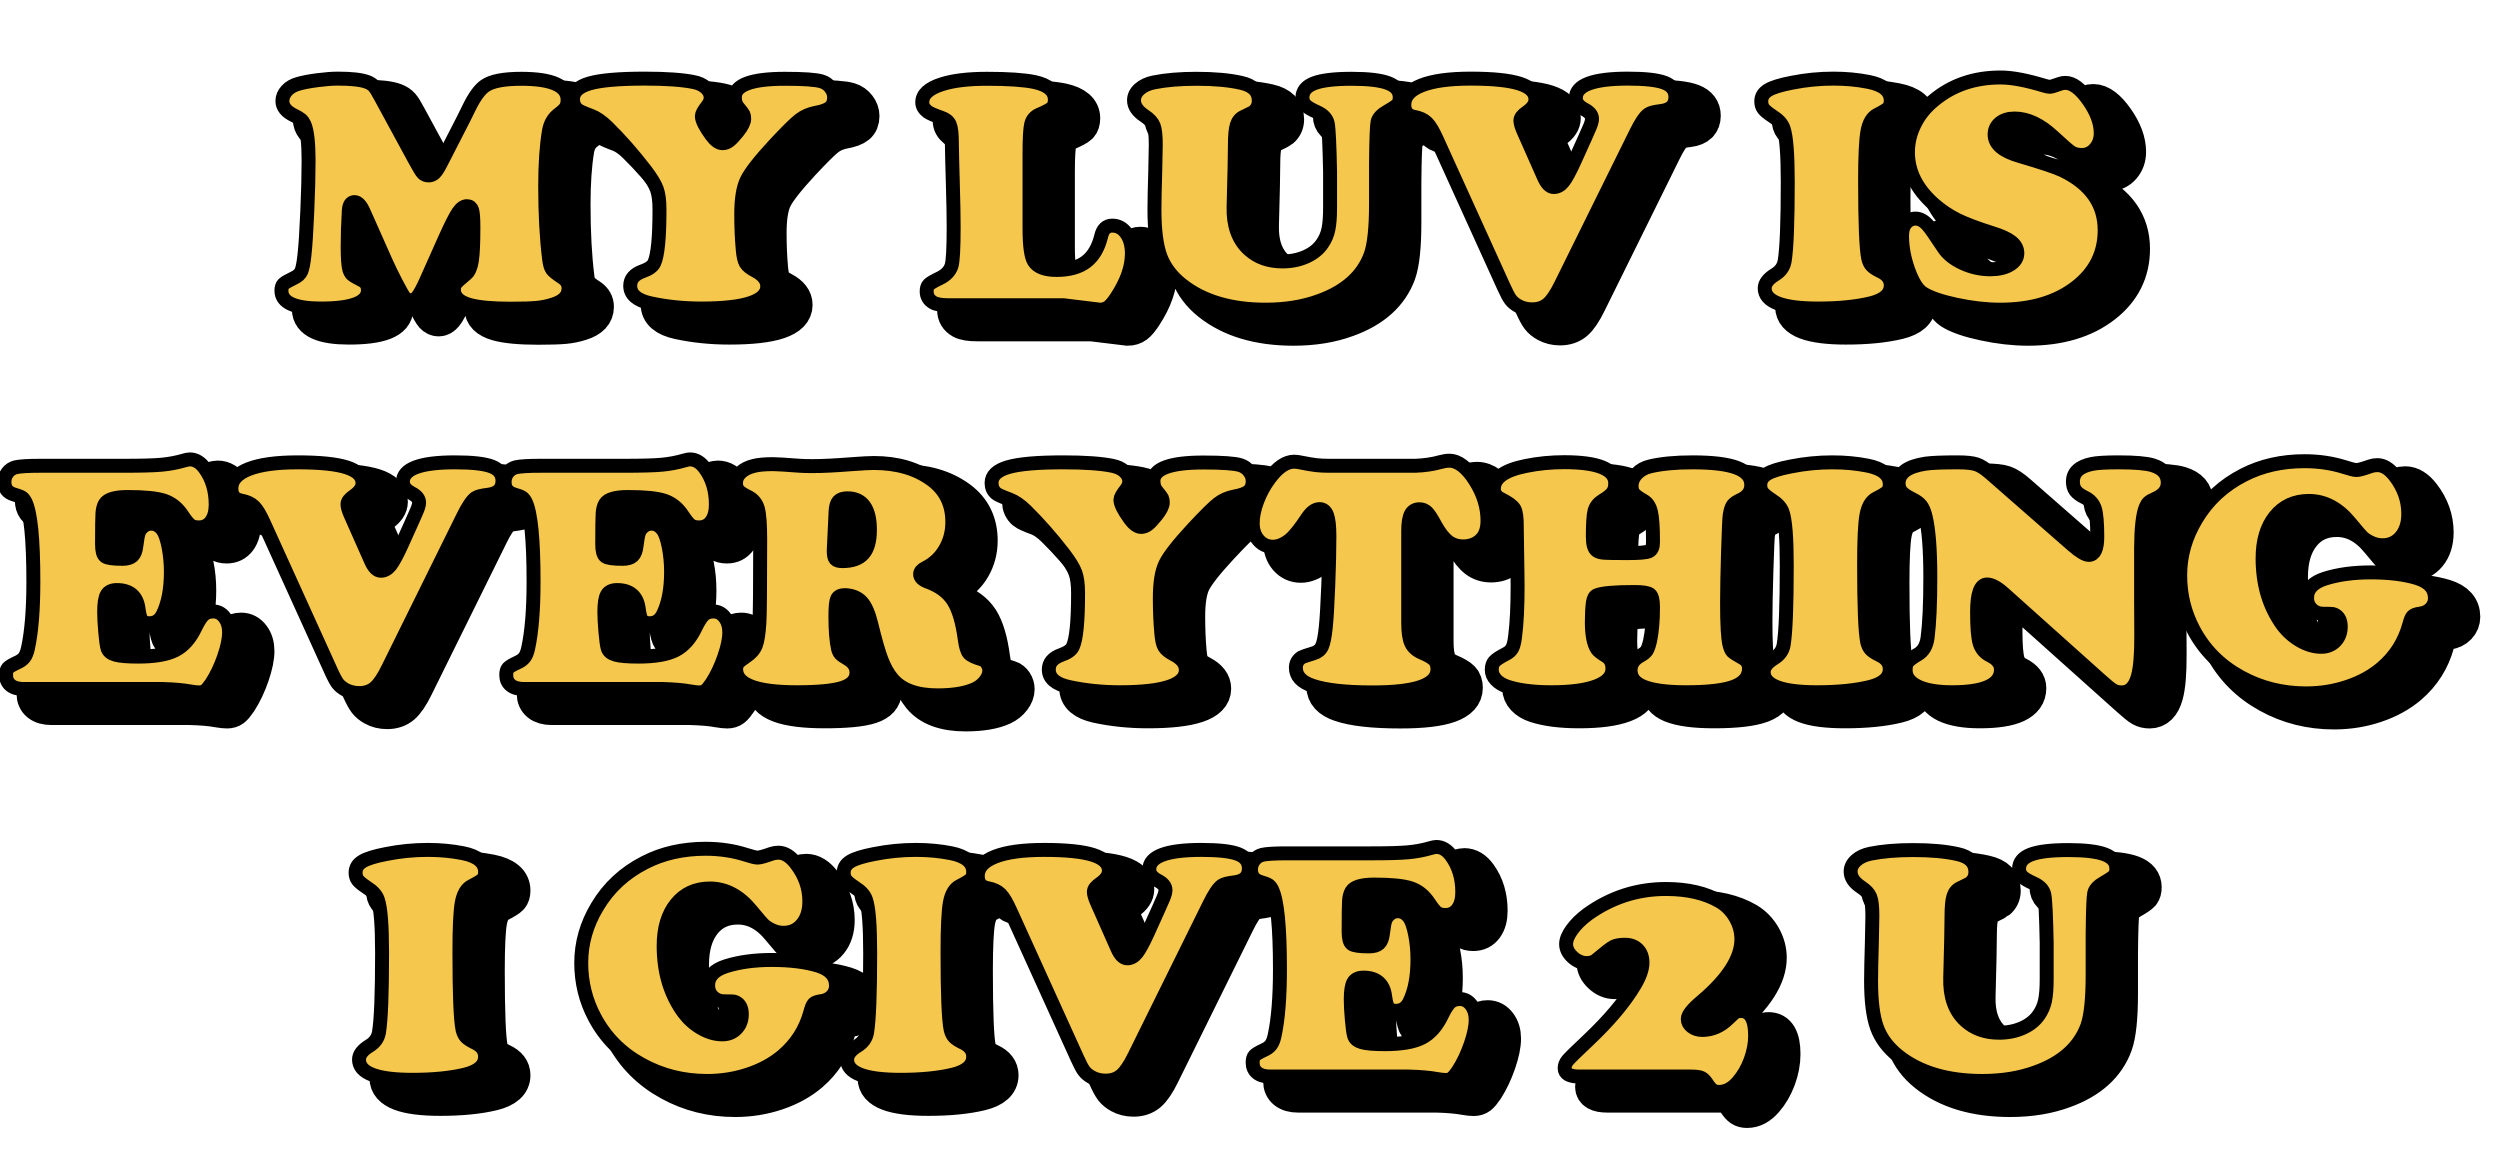 <?xml version="1.0" encoding="utf-8"?>
<svg width="1075px" height="503px" viewBox="0 0 1075 503" version="1.1" xmlns:xlink="http://www.w3.org/1999/xlink" xmlns="http://www.w3.org/2000/svg">
  <g id="Group">
    <g id="MY-LUV-IS-EVERYTHING-I-GIVE-2-Copy" transform="translate(12 8)">
      <g stroke="#000000" stroke-width="15" id="MY-LUV-IS-">
        <path d="M879.266 36.902Q867.523 33.316 860.281 33.316Q843.266 33.316 831.453 43.23Q826.18 47.52 823.297 53.391Q820.414 59.262 820.414 65.449Q820.414 77.965 831.523 87.809Q836.094 91.816 841.367 94.453Q846.641 97.09 856.695 100.254Q862.391 102.012 864.922 104.051Q867.453 106.09 867.453 108.902Q867.453 111.926 864.219 113.859Q860.984 115.793 855.781 115.793Q849.734 115.793 844.074 113.191Q838.414 110.59 835.813 106.652Q830.328 98.285 828.852 96.738Q826.391 93.996 823.719 93.996Q821.047 93.996 819.289 96.246Q817.883 98.004 817.883 101.449Q817.883 108.621 820.59 116.18Q823.297 123.738 826.672 125.988Q831.102 128.871 841.086 131.016Q851.07 133.16 860.07 133.16Q880.25 133.16 892.766 123.457Q905 113.965 905 98.988Q905 82.043 887.07 73.324Q882.992 71.356 868.438 67.066Q857.68 63.973 857.68 57.855Q857.68 54.762 860.035 52.863Q862.391 50.965 866.328 50.965Q874.484 50.965 882.922 58.84Q888.898 64.394 890.656 65.519Q892.414 66.644 895.227 66.644Q898.602 66.644 900.957 63.938Q903.313 61.23 903.313 57.293Q903.313 50.543 898.074 43.09Q892.836 35.637 888.125 35.637Q886.859 35.637 885.734 36.059Q882.219 37.324 881.516 37.324Q880.672 37.324 879.266 36.902ZM191.539 102.152L183.102 121.066Q180.922 125.848 179.586 127.5Q178.25 129.152 176.633 129.152Q175.086 129.152 173.891 127.816Q173.117 126.973 170.34 121.629Q167.563 116.285 165.734 112.137L156.453 91.254Q154.555 86.894 152.445 86.894Q150.195 86.894 149.984 90.621Q149.492 98.918 149.492 105.949Q149.492 113.262 150.195 115.863Q150.688 117.41 151.496 118.113Q152.305 118.816 155.891 120.645Q158.211 121.84 158.211 124.793Q158.211 132.668 138.031 132.668Q121.016 132.668 121.016 125.004Q121.016 123.035 121.895 122.156Q122.773 121.277 126.43 119.52Q128.75 118.465 129.559 116.637Q130.367 114.809 130.93 109.535Q131.563 103.91 132.125 91.078Q132.688 78.246 132.688 69.106Q132.688 57.645 130.93 53.566Q130.297 52.16 129.488 51.457Q128.68 50.754 126.43 49.629Q121.438 47.238 121.438 43.441Q121.438 40.98 123.301 38.941Q125.164 36.902 128.258 36.059Q131.352 35.145 136.52 34.477Q141.688 33.809 145.273 33.809Q154.273 33.809 158 35.285Q159.828 35.988 160.883 37.184Q161.938 38.379 163.906 42.105L178.531 69.035Q180.922 73.465 181.836 74.449Q182.75 75.434 184.367 75.434Q185.773 75.434 186.863 74.379Q187.953 73.324 189.43 70.441L199.344 51.105Q201.172 47.379 201.734 46.254Q205.18 39.223 208.555 36.902Q212.844 33.879 224.164 33.879Q244.063 33.879 244.063 42.949Q244.063 44.988 243.289 46.219Q242.516 47.449 240.125 49.207Q236.891 51.668 236.047 56.309Q234.43 66.012 234.43 79.934Q234.43 97.863 236.117 111.363Q236.539 114.668 237.418 115.863Q238.297 117.059 241.953 119.449Q244.484 121.137 244.484 123.949Q244.484 128.871 237.945 130.91Q234.57 132.035 230.844 132.387Q227.117 132.738 219.383 132.738Q207.5 132.738 201.664 131.051Q195.195 129.152 195.195 124.582Q195.195 122.895 196.039 121.805Q196.883 120.715 200.398 117.832Q202.227 116.355 202.895 112.137Q203.563 107.918 203.563 97.793Q203.563 92.168 203.035 90.41Q202.508 88.652 200.82 88.652Q198.852 88.652 197.023 91.359Q195.195 94.066 191.539 102.152ZM277.25 33.809Q291.031 33.809 298.273 35.285Q301.578 35.918 303.582 37.781Q305.586 39.645 305.586 42.035Q305.586 43.863 304.039 45.762Q301.789 48.645 301.789 49.91Q301.789 52.441 305.797 57.996Q308.398 61.582 310.719 61.582Q312.195 61.582 313.602 60.492Q315.008 59.402 317.258 56.59Q320 53.145 320 51.105Q320 49.84 319.684 49.207Q319.367 48.574 317.398 46.184Q315.992 44.566 315.992 41.824Q315.992 33.879 337.508 33.879Q349.672 33.879 353.328 35.004Q355.648 35.707 357.16 37.676Q358.672 39.645 358.672 41.895Q358.672 44.777 356.914 46.254Q355.156 47.73 350.797 48.504Q346.789 49.277 343.836 51.562Q340.883 53.848 333.008 62.285Q323.445 72.621 321.09 77.508Q318.734 82.394 318.734 92.098Q318.734 100.254 319.367 107.215Q319.719 111.504 320.703 113.156Q321.688 114.809 324.781 116.426Q329.914 119.098 329.914 123.105Q329.914 132.668 301.648 132.668Q290.047 132.668 279.711 130.418Q270.992 128.52 270.992 122.895Q270.992 118.535 276.336 116.637Q280.344 115.23 281.328 113.051Q283.578 108.199 283.578 90.129Q283.578 84.504 282.453 81.375Q281.328 78.246 277.531 73.254Q269.586 62.918 261.148 54.621Q257.492 51.035 254.117 49.77Q249.336 48.012 248.352 47.168Q246.383 45.48 246.383 42.668C246.383 39.527 248.75 37.266 253.484 35.883Q260.586 33.809 277.25 33.809ZM671.211 122.402L703.484 57.082Q706.578 50.754 708.828 49.137Q710.094 48.223 714.383 47.73Q720.43 46.957 720.43 41.754Q720.43 37.395 715.824 35.602Q711.219 33.809 700.039 33.809Q677.609 33.809 677.609 42.176Q677.609 45.129 681.266 47.027Q684.57 48.715 684.57 51.105Q684.57 52.301 683.656 54.516Q682.742 56.73 677.188 68.965Q674.094 75.785 672.266 78.106Q670.438 80.426 668.117 80.426Q665.727 80.426 663.828 76.066L655.039 56.238Q653.773 53.355 653.773 51.809Q653.773 50.121 656.586 48.223Q660.242 45.691 660.242 42.738Q660.242 38.168 653.492 35.988Q646.742 33.809 632.398 33.809Q618.617 33.809 611.234 36.727Q603.852 39.645 603.852 45.059Q603.852 49.488 608.07 50.262Q611.656 50.895 613.59 52.828Q615.523 54.762 617.914 60.105L646.672 123.457Q648.43 127.395 649.59 128.906Q650.75 130.418 652.789 131.543Q655.461 133.02 658.836 133.02Q662.914 133.02 665.586 130.734Q668.258 128.449 671.211 122.402ZM788.352 33.809Q796.367 33.809 803.469 35.215Q813.031 37.113 813.031 43.301Q813.031 45.34 812.082 46.359Q811.133 47.379 807.266 49.348Q804.031 50.965 803.012 56.449Q801.992 61.934 801.992 77.824Q801.992 104.684 803.328 111.082Q803.82 113.121 804.84 114.211Q805.859 115.301 808.391 116.566Q813.031 118.676 813.031 122.684Q813.031 128.309 804.453 130.418Q795.172 132.668 781.742 132.668Q758.82 132.668 758.82 123.949Q758.82 120.785 763.32 118.043Q766.766 115.934 767.398 112.277Q768.734 104.262 768.734 78.246Q768.734 60.246 766.906 55.184Q765.922 52.301 762.195 49.98Q759.313 48.082 758.328 46.816Q757.344 45.551 757.344 43.582Q757.344 40.559 760.262 38.766Q763.18 36.973 770.563 35.566Q779.352 33.809 788.352 33.809ZM442.695 98.285L442.695 66.012Q442.695 56.309 443.398 53.426Q444.102 50.543 446.773 49.348Q451.273 47.449 452.434 46.324Q453.594 45.199 453.594 42.879Q453.594 37.184 444.875 35.285Q438.125 33.879 424.484 33.879Q412.32 33.879 405.078 36.199Q396.57 38.871 396.57 44.004Q396.57 46.254 398.82 48.012Q400.086 48.996 404.727 50.613Q407.539 51.527 408.418 53.602Q409.297 55.676 409.297 61.301Q409.367 67.207 409.719 78.879Q410.07 91.043 410.07 97.512Q410.07 111.434 409.156 114.316Q408.031 117.762 404.023 119.66Q400.367 121.418 399.418 122.367Q398.469 123.316 398.469 125.285Q398.469 128.52 401.352 130.137Q403.32 131.262 408.172 131.262L457.32 131.262L472.93 133.16Q475.109 133.16 476.656 132Q478.203 130.84 480.242 127.676Q486.711 117.762 486.711 109.043Q486.711 103.699 484.355 100.359Q482 97.019 478.273 97.019Q474.547 97.019 473.492 101.59Q471.664 109.043 467.023 112.559Q462.383 116.074 454.367 116.074Q446.914 116.074 444.594 112.348Q442.695 109.184 442.695 98.285ZM591.688 70.441L591.688 87.598Q591.688 103.137 589.367 109.605Q584.375 123.246 567.43 129.363Q557.164 133.16 544.227 133.16Q521.656 133.16 508.086 122.402Q501.477 117.129 498.945 110.168Q496.414 103.207 496.414 90.059Q496.414 84.926 496.766 73.184Q496.977 64.887 496.977 62.215Q496.977 56.379 496.098 54.129Q495.219 51.879 492.266 49.91Q487.625 46.887 487.625 43.16Q487.625 40.418 489.98 38.309Q492.336 36.199 496.203 35.426Q503.938 33.879 514.484 33.879Q526.086 33.879 533.75 35.637Q541.273 37.324 541.273 43.301Q541.273 46.254 539.094 48.012Q538.602 48.434 534.875 50.191Q532.625 51.176 531.816 53.777Q531.008 56.379 531.008 62.355Q531.008 68.473 530.445 88.793Q530.094 100.887 536.984 107.215Q542.609 112.418 551.469 112.418Q557.094 112.418 561.664 110.344Q566.234 108.27 568.625 104.684Q570.523 101.941 571.227 98.566Q571.93 95.191 571.93 89.356L571.93 73.887Q571.578 56.098 570.91 53.039Q570.242 49.98 566.375 48.223Q562.719 46.605 561.383 45.27Q560.047 43.934 560.047 41.965Q560.047 37.746 565.074 35.812Q570.102 33.879 581.211 33.879Q592.109 33.879 596.996 35.777Q601.883 37.676 601.883 41.824Q601.883 43.863 601.039 44.848Q600.195 45.832 596.609 47.871Q592.883 49.98 592.355 52.406Q591.828 54.832 591.688 70.441Z" />
      </g>
      <g stroke="#000000" stroke-width="15" id="EVERYTHING-">
        <path d="M53.508 200.285L17.367 200.285Q9.492 200.285 6.75 200.918Q4.57 201.48 3.234 203.238Q1.898 204.996 1.898 207.246Q1.898 211.395 5.906 212.59Q8.578 213.363 9.422 213.926Q10.266 214.488 10.969 215.895Q14.344 222.996 14.344 250.137Q14.344 268.137 12.023 278.754Q11.461 281.355 10.441 282.691Q9.422 284.027 7.312 284.941Q4.289 286.348 3.445 287.262Q2.602 288.176 2.602 290.215Q2.602 293.098 4.57 294.68Q6.539 296.262 10.125 296.262L69.75 296.262Q77.273 296.473 81.773 297.316Q84.305 297.738 85.641 297.738Q87.258 297.738 88.312 296.93Q89.367 296.121 90.984 293.73Q94.148 288.809 96.328 282.48Q98.508 276.152 98.508 271.934Q98.508 268.066 96.574 265.5Q94.641 262.934 91.688 262.934Q89.156 262.934 87.574 264.34Q85.992 265.746 84.023 269.824Q80.648 276.926 75.305 279.633Q69.961 282.34 59.414 282.34Q52.594 282.34 49.676 281.531Q46.758 280.723 46.195 278.613Q45.703 276.926 45.246 271.688Q44.789 266.449 44.789 263.145Q44.789 257.73 45.949 255.727Q47.109 253.723 50.273 253.723Q58.5 253.723 59.555 261.668Q60.047 265.535 60.961 266.766Q61.875 267.996 64.266 267.996Q68.133 267.996 70.031 264.129Q73.477 257.027 73.477 245.918Q73.477 240.293 72.457 235.125Q71.438 229.957 69.961 227.918Q67.922 225.176 65.039 225.176Q63.07 225.176 61.594 226.441Q60.188 227.566 59.66 229.078Q59.133 230.59 58.641 234.668Q58.289 237.832 56.953 239.063Q55.617 240.293 52.664 240.293Q46.688 240.293 45.281 239.273Q43.875 238.254 43.875 234.035Q43.875 223.348 44.051 220.746Q44.227 218.145 45.141 216.598Q46.898 213.715 54.984 213.715Q65.812 213.715 70.559 215.297Q75.305 216.879 78.398 221.59Q80.578 224.895 81.879 225.844Q83.18 226.793 85.5 226.793Q88.875 226.793 90.809 224.156Q92.742 221.52 92.742 216.949Q92.742 207.879 88.102 201.48Q85.289 197.543 81.633 197.543Q80.789 197.543 79.312 197.965Q74.531 199.371 69.504 199.828Q64.477 200.285 53.508 200.285ZM232.453 200.285L268.594 200.285Q279.563 200.285 284.59 199.828Q289.617 199.371 294.398 197.965Q295.875 197.543 296.719 197.543Q300.375 197.543 303.188 201.48Q307.828 207.879 307.828 216.949Q307.828 221.52 305.895 224.156Q303.961 226.793 300.586 226.793Q298.266 226.793 296.965 225.844Q295.664 224.895 293.484 221.59Q290.391 216.879 285.645 215.297Q280.898 213.715 270.07 213.715Q261.984 213.715 260.227 216.598Q259.313 218.145 259.137 220.746Q258.961 223.348 258.961 234.035Q258.961 238.254 260.367 239.273Q261.773 240.293 267.75 240.293Q270.703 240.293 272.039 239.063Q273.375 237.832 273.727 234.668Q274.219 230.59 274.746 229.078Q275.273 227.566 276.68 226.441Q278.156 225.176 280.125 225.176Q283.008 225.176 285.047 227.918Q286.523 229.957 287.543 235.125Q288.563 240.293 288.563 245.918Q288.563 257.027 285.117 264.129Q283.219 267.996 279.352 267.996Q276.961 267.996 276.047 266.766Q275.133 265.535 274.641 261.668Q273.586 253.723 265.359 253.723Q262.195 253.723 261.035 255.727Q259.875 257.73 259.875 263.145Q259.875 266.449 260.332 271.688Q260.789 276.926 261.281 278.613Q261.844 280.723 264.762 281.531Q267.68 282.34 274.5 282.34Q285.047 282.34 290.391 279.633Q295.734 276.926 299.109 269.824Q301.078 265.746 302.66 264.34Q304.242 262.934 306.773 262.934Q309.727 262.934 311.66 265.5Q313.594 268.066 313.594 271.934Q313.594 276.152 311.414 282.48Q309.234 288.809 306.07 293.73Q304.453 296.121 303.398 296.93Q302.344 297.738 300.727 297.738Q299.391 297.738 296.859 297.316Q292.359 296.473 284.836 296.262L225.211 296.262Q221.625 296.262 219.656 294.68Q217.688 293.098 217.688 290.215Q217.688 288.176 218.531 287.262Q219.375 286.348 222.398 284.941Q224.508 284.027 225.527 282.691Q226.547 281.355 227.109 278.754Q229.43 268.137 229.43 250.137Q229.43 222.996 226.055 215.895Q225.352 214.488 224.508 213.926Q223.664 213.363 220.992 212.59Q216.984 211.395 216.984 207.246Q216.984 204.996 218.32 203.238Q219.656 201.48 221.836 200.918Q224.578 200.285 232.453 200.285ZM608.555 200.285L571.5 200.285Q568.336 200.285 565.91 200.004Q563.484 199.723 559.688 198.949Q557.859 198.527 556.453 198.527Q551.25 198.527 545.906 205.699Q542.602 210.129 540.633 215.367Q538.664 220.605 538.664 224.965Q538.664 229.395 541.125 232.242Q543.586 235.09 547.383 235.09Q550.758 235.09 554.344 232.348Q557.367 230.027 562.078 222.855Q564.68 218.918 567.422 218.918Q569.672 218.918 570.656 221.59Q571.641 224.262 571.641 230.59Q571.641 239.59 571.148 251.859Q570.656 264.129 570.094 269.613Q569.461 275.801 568.441 277.98Q567.422 280.16 564.75 280.934Q560.391 282.27 559.758 282.621Q557.227 284.238 557.227 287.121Q557.227 292.465 564.328 294.855Q572.766 297.738 590.203 297.738Q604.406 297.738 611.262 295.277Q618.117 292.816 618.117 287.754Q618.117 285.223 616.746 283.781Q615.375 282.34 611.578 280.723Q608.063 279.246 606.797 276.504Q605.531 273.762 605.531 267.715L605.531 228.34Q605.531 223.348 606.656 221.168Q607.781 218.988 610.383 218.988Q612.281 218.988 613.617 220.324Q614.953 221.66 617.273 226.02Q619.945 230.801 622.688 232.875Q625.43 234.949 629.156 234.949Q633.094 234.949 635.906 232.84Q639.633 230.027 639.633 223.91Q639.633 214.98 634.254 206.543Q628.875 198.105 623.18 198.105Q621.563 198.105 619.453 198.668Q614.531 200.074 608.555 200.285ZM1008.35 200.918Q1000.2 198.316 990.984 198.316Q976.289 198.316 964.828 204.223Q951.68 210.902 944.367 223.207Q937.477 234.668 937.477 247.395Q937.477 259.98 943.242 270.809Q950.133 283.816 963.352 291.059Q976.219 298.16 991.617 298.16Q1001.04 298.16 1009.58 295.277Q1018.13 292.395 1024.17 287.262Q1032.96 279.738 1035.98 268.559Q1036.76 265.676 1037.5 264.938Q1038.23 264.199 1040.7 263.848Q1043.51 263.496 1045.27 261.633Q1047.02 259.77 1047.02 257.238Q1047.02 250.98 1039.36 248.59Q1031.27 246.129 1019.39 246.129Q1008.28 246.129 999.773 248.801Q992.039 251.262 992.039 257.098Q992.039 260.051 994.043 261.984Q996.047 263.918 999.07 263.918Q1002.45 263.918 1003.11 264.023Q1003.78 264.129 1004.55 264.691Q1006.52 266.098 1006.52 269.473Q1006.52 273.27 1004.17 275.695Q1001.81 278.121 998.156 278.121Q993.727 278.121 989.227 275.555Q984.727 272.988 981.492 268.699Q972.914 256.887 972.914 240.082Q972.914 228.762 978.293 222.082Q983.672 215.402 992.813 215.402Q1002.87 215.402 1010.6 224.895Q1015.24 230.59 1016.44 231.504Q1020.38 234.457 1024.45 234.457Q1029.45 234.457 1032.5 230.73Q1035.56 227.004 1035.56 220.957Q1035.56 212.098 1029.8 204.645Q1026.21 200.004 1022.27 200.004Q1020.73 200.004 1019.25 200.496Q1014.75 202.113 1013.34 202.113Q1012.01 202.113 1008.35 200.918ZM672.609 198.738Q694.547 198.738 694.547 207.809Q694.547 210.27 693.422 211.816Q692.297 213.363 689.133 215.262Q686.391 216.949 685.652 219.691Q684.914 222.434 684.914 230.801Q684.914 235.723 686.742 236.848Q687.797 237.551 689.941 237.691Q692.086 237.832 700.031 237.832Q707.273 237.832 709.031 237.059Q710.789 236.285 710.789 233.191Q710.789 223.91 709.945 220.254Q709.102 216.598 706.641 215.262Q703.547 213.504 702.563 212.273Q701.578 211.043 701.578 209.004Q701.578 206.121 703.758 203.766Q705.938 201.41 709.453 200.566Q716.766 198.809 727.805 198.809Q740.742 198.809 746.895 201.164Q753.047 203.52 753.047 208.512Q753.047 212.73 748.688 214.84Q745.945 216.105 745.102 217.266Q744.258 218.426 743.766 221.59Q743.484 223.348 743.063 237.199Q742.641 251.051 742.641 259.207Q742.641 273.48 743.695 277.348Q744.258 279.457 744.961 280.16Q745.664 280.863 749.391 282.973Q752.063 284.449 752.063 287.473Q752.063 292.816 745.699 295.242Q739.336 297.668 725.063 297.668Q712.547 297.668 706.57 295.207Q701.156 292.957 701.156 288.246Q701.156 284.238 705.305 281.988Q707.344 280.863 708.082 279.738Q708.82 278.613 709.523 275.59Q710.789 269.684 710.789 261.105Q710.789 256.676 709.488 255.621Q708.188 254.566 702.703 254.566Q690.117 254.566 686.672 255.973Q685.266 256.535 684.914 259.277Q684.492 262.652 684.492 267.574Q684.492 275.59 686.742 279.105Q687.516 280.23 690.398 281.988Q693.352 283.676 693.352 287.543Q693.352 292.465 686.531 295.066Q679.711 297.668 667.055 297.668Q655.523 297.668 648.211 295.277Q645.047 294.223 643.254 292.289Q641.461 290.355 641.461 288.035Q641.461 285.715 642.586 284.449Q643.711 283.184 647.508 281.215Q649.477 280.23 650.285 278.684Q651.094 277.137 651.516 273.48Q652.57 265.254 652.57 251.965Q652.57 249.504 652.5 246.129Q652.219 229.254 652.219 226.863Q652.289 220.816 651.199 218.883Q650.109 216.949 645.469 214.629Q642.375 213.152 642.375 210.199Q642.375 203.098 656.156 200.355Q664.172 198.738 672.609 198.738ZM166.852 287.402L199.125 222.082Q202.219 215.754 204.469 214.137Q205.734 213.223 210.023 212.73Q216.07 211.957 216.07 206.754Q216.07 202.395 211.465 200.602Q206.859 198.809 195.68 198.809Q173.25 198.809 173.25 207.176Q173.25 210.129 176.906 212.027Q180.211 213.715 180.211 216.105Q180.211 217.301 179.297 219.516Q178.383 221.73 172.828 233.965Q169.734 240.785 167.906 243.105Q166.078 245.426 163.758 245.426Q161.367 245.426 159.469 241.066L150.68 221.238Q149.414 218.355 149.414 216.809Q149.414 215.121 152.227 213.223Q155.883 210.691 155.883 207.738Q155.883 203.168 149.133 200.988Q142.383 198.809 128.039 198.809Q114.258 198.809 106.875 201.727Q99.492 204.645 99.492 210.059Q99.492 214.488 103.711 215.262Q107.297 215.895 109.23 217.828Q111.164 219.762 113.555 225.105L142.313 288.457Q144.07 292.395 145.23 293.906Q146.391 295.418 148.43 296.543Q151.102 298.02 154.477 298.02Q158.555 298.02 161.227 295.734Q163.898 293.449 166.852 287.402ZM457.242 198.809Q471.023 198.809 478.266 200.285Q481.57 200.918 483.574 202.781Q485.578 204.645 485.578 207.035Q485.578 208.863 484.031 210.762Q481.781 213.645 481.781 214.91Q481.781 217.441 485.789 222.996Q488.391 226.582 490.711 226.582Q492.188 226.582 493.594 225.492Q495 224.402 497.25 221.59Q499.992 218.145 499.992 216.105Q499.992 214.84 499.676 214.207Q499.359 213.574 497.391 211.184Q495.984 209.566 495.984 206.824Q495.984 198.879 517.5 198.879Q529.664 198.879 533.32 200.004Q535.641 200.707 537.152 202.676Q538.664 204.645 538.664 206.895Q538.664 209.777 536.906 211.254Q535.148 212.73 530.789 213.504Q526.781 214.277 523.828 216.563Q520.875 218.848 513 227.285Q503.438 237.621 501.082 242.508Q498.727 247.395 498.727 257.098Q498.727 265.254 499.359 272.215Q499.711 276.504 500.695 278.156Q501.68 279.809 504.773 281.426Q509.906 284.098 509.906 288.105Q509.906 297.668 481.641 297.668Q470.039 297.668 459.703 295.418Q450.984 293.52 450.984 287.895Q450.984 283.535 456.328 281.637Q460.336 280.23 461.32 278.051Q463.57 273.199 463.57 255.129Q463.57 249.504 462.445 246.375Q461.32 243.246 457.523 238.254Q449.578 227.918 441.141 219.621Q437.484 216.035 434.109 214.77Q429.328 213.012 428.344 212.168Q426.375 210.48 426.375 207.668Q426.375 202.957 433.477 200.883Q440.578 198.809 457.242 198.809ZM803.039 200.215Q795.938 198.809 787.922 198.809Q778.922 198.809 770.133 200.566Q762.75 201.973 759.832 203.766Q756.914 205.559 756.914 208.582Q756.914 210.551 757.898 211.816Q758.883 213.082 761.766 214.98Q765.492 217.301 766.477 220.184Q768.305 225.246 768.305 243.246Q768.305 269.262 766.969 277.277Q766.336 280.934 762.891 283.043Q758.391 285.785 758.391 288.949Q758.391 297.668 781.313 297.668Q794.742 297.668 804.023 295.418Q812.602 293.309 812.602 287.684Q812.602 283.676 807.961 281.566Q805.43 280.301 804.41 279.211Q803.391 278.121 802.898 276.082Q801.563 269.684 801.563 242.824Q801.563 226.934 802.582 221.449Q803.602 215.965 806.836 214.348Q810.703 212.379 811.652 211.359Q812.602 210.34 812.602 208.301Q812.602 202.113 803.039 200.215ZM856.055 203.66L891.07 234.316Q895.992 238.605 898.172 238.605Q901.828 238.605 901.828 230.801Q901.828 221.941 900.773 218.707Q899.719 215.473 896.344 213.855Q893.602 212.52 892.477 211.008Q891.352 209.496 891.352 207.105Q891.352 201.199 899.438 199.512Q902.742 198.809 910.969 198.809Q921.586 198.809 925.664 200.074Q932.133 202.043 932.133 207.527Q932.133 212.098 926.859 214.418Q924.75 215.332 923.977 216.035Q923.203 216.738 922.641 218.145Q920.742 222.785 920.672 235.723L920.672 258.645Q920.672 263.918 920.742 273.059Q920.813 285.434 919.266 290.918Q917.367 297.738 912.375 297.738Q910.195 297.738 908.613 296.824Q907.031 295.91 903.375 292.605L861.68 255.27Q857.32 251.332 854.438 251.332Q850.148 251.332 850.148 263.215Q850.148 272.988 851.238 276.574Q852.328 280.16 855.703 281.848Q860.414 284.168 860.414 287.895Q860.414 297.668 839.391 297.668Q829.898 297.668 824.66 295.172Q819.422 292.676 819.422 288.105Q819.422 285.715 820.406 284.52Q821.391 283.324 824.836 281.285Q828.141 279.316 828.844 274.324Q830.039 265.254 830.039 248.238Q830.039 230.098 827.93 221.801Q827.156 218.777 825.961 217.301Q824.766 215.824 822.023 214.488Q818.859 212.941 817.629 211.465Q816.398 209.988 816.398 207.879Q816.398 201.129 828 199.371Q831.938 198.809 841.781 198.809Q847.406 198.809 849.973 199.688Q852.539 200.566 856.055 203.66ZM359.965 257.52Q360.703 255.902 363.375 255.902Q368.016 256.113 370.512 258.855Q373.008 261.598 374.625 268.277Q377.156 278.684 379.02 283.605Q380.883 288.527 383.555 291.762Q389.461 299.004 403.172 299.004Q413.438 299.004 419.344 296.262Q422.016 294.996 423.703 292.781Q425.391 290.566 425.391 288.387Q425.391 286.699 424.477 285.328Q423.563 283.957 422.227 283.535Q417.867 282.27 416.672 280.898Q415.477 279.527 414.844 274.887Q413.367 263.707 409.922 258.293Q406.477 252.879 399.094 250.207Q395.648 248.941 395.648 246.902Q395.648 245.355 397.898 244.23Q403.313 241.559 406.406 236.25Q409.5 230.941 409.5 224.473Q409.5 212.871 400.641 206.332Q390.797 199.09 375.75 199.09Q373.078 199.09 366.398 199.582Q355.852 200.426 349.523 200.426Q345.727 200.426 343.969 200.285Q334.688 199.582 332.367 199.582Q327.094 199.582 324.07 200.355Q320.484 201.27 318.48 203.203Q316.477 205.137 316.477 207.738Q316.477 209.707 317.531 210.938Q318.586 212.168 321.68 213.645Q324.914 215.262 325.898 218.777Q326.883 222.293 326.883 232.066Q326.883 262.863 326.531 267.855Q326.109 274.676 325.02 277.453Q323.93 280.23 320.836 282.27Q318.094 284.098 317.32 285.117Q316.547 286.137 316.547 287.824Q316.547 297.668 342.563 297.668Q356.555 297.668 362.426 295.734Q368.297 293.801 368.297 289.16Q368.297 285.363 364.078 283.043Q362.109 281.918 361.406 281.145Q360.703 280.371 360.352 278.965Q359.227 273.973 359.227 265.043Q359.227 259.137 359.965 257.52ZM358.523 236.426L359.297 220.043Q359.438 216.809 360.563 215.543Q361.688 214.277 364.43 214.277Q374.063 214.277 374.063 227.848Q374.063 234.879 371.25 238.078Q368.438 241.277 362.25 241.277Q360 241.277 359.262 240.434Q358.523 239.59 358.523 237.059L358.523 236.426Z" />
      </g>
      <g stroke="#000000" stroke-width="15" id="I-GIVE-2-U">
        <path d="M589.543 366.938L553.402 366.938Q545.527 366.938 542.785 367.57Q540.605 368.133 539.27 369.891Q537.934 371.648 537.934 373.898Q537.934 378.047 541.941 379.242Q544.613 380.016 545.457 380.578Q546.301 381.141 547.004 382.547Q550.379 389.648 550.379 416.789Q550.379 434.789 548.059 445.406Q547.496 448.008 546.477 449.344Q545.457 450.68 543.348 451.594Q540.324 453 539.48 453.914Q538.637 454.828 538.637 456.867Q538.637 459.75 540.605 461.332Q542.574 462.914 546.16 462.914L605.785 462.914Q613.309 463.125 617.809 463.969Q620.34 464.391 621.676 464.391Q623.293 464.391 624.348 463.582Q625.402 462.773 627.02 460.383Q630.184 455.461 632.363 449.133Q634.543 442.805 634.543 438.586Q634.543 434.719 632.609 432.152Q630.676 429.586 627.723 429.586Q625.191 429.586 623.609 430.992Q622.027 432.398 620.059 436.477Q616.684 443.578 611.34 446.285Q605.996 448.992 595.449 448.992Q588.629 448.992 585.711 448.184Q582.793 447.375 582.23 445.266Q581.738 443.578 581.281 438.34Q580.824 433.102 580.824 429.797Q580.824 424.383 581.984 422.379Q583.145 420.375 586.309 420.375Q594.535 420.375 595.59 428.32Q596.082 432.188 596.996 433.418Q597.91 434.648 600.301 434.648Q604.168 434.648 606.066 430.781Q609.512 423.68 609.512 412.57Q609.512 406.945 608.492 401.777Q607.473 396.609 605.996 394.57Q603.957 391.828 601.074 391.828Q599.105 391.828 597.629 393.094Q596.223 394.219 595.695 395.73Q595.168 397.242 594.676 401.32Q594.324 404.484 592.988 405.715Q591.652 406.945 588.699 406.945Q582.723 406.945 581.316 405.926Q579.91 404.906 579.91 400.688Q579.91 390 580.086 387.398Q580.262 384.797 581.176 383.25Q582.934 380.367 591.02 380.367Q601.848 380.367 606.594 381.949Q611.34 383.531 614.434 388.242Q616.613 391.547 617.914 392.496Q619.215 393.445 621.535 393.445Q624.91 393.445 626.844 390.809Q628.777 388.172 628.777 383.602Q628.777 374.531 624.137 368.133Q621.324 364.195 617.668 364.195Q616.824 364.195 615.348 364.617Q610.566 366.023 605.539 366.48Q600.512 366.938 589.543 366.938ZM303.441 364.969Q312.652 364.969 320.809 367.57Q324.465 368.766 325.801 368.766Q327.207 368.766 331.707 367.148Q333.184 366.656 334.73 366.656Q338.668 366.656 342.254 371.297Q348.02 378.75 348.02 387.609Q348.02 393.656 344.961 397.383Q341.902 401.109 336.91 401.109Q332.832 401.109 328.895 398.156Q327.699 397.242 323.059 391.547Q315.324 382.055 305.27 382.055Q296.129 382.055 290.75 388.734Q285.371 395.414 285.371 406.734Q285.371 423.539 293.949 435.352Q297.184 439.641 301.684 442.207Q306.184 444.773 310.613 444.773Q314.27 444.773 316.625 442.348Q318.98 439.922 318.98 436.125Q318.98 432.75 317.012 431.344Q316.238 430.781 315.57 430.676Q314.902 430.57 311.527 430.57Q308.504 430.57 306.5 428.637Q304.496 426.703 304.496 423.75Q304.496 417.914 312.23 415.453Q320.738 412.781 331.848 412.781Q343.73 412.781 351.816 415.242Q359.48 417.633 359.48 423.891Q359.48 426.422 357.723 428.285Q355.965 430.148 353.152 430.5Q350.691 430.852 349.953 431.59Q349.215 432.328 348.441 435.211Q345.418 446.391 336.629 453.914Q330.582 459.047 322.039 461.93Q313.496 464.813 304.074 464.813Q288.676 464.813 275.809 457.711Q262.59 450.469 255.699 437.461Q249.934 426.633 249.934 414.047Q249.934 401.32 256.824 389.859Q264.137 377.555 277.285 370.875Q288.746 364.969 303.441 364.969ZM183.91 365.461Q191.926 365.461 199.027 366.867Q208.59 368.766 208.59 374.953Q208.59 376.992 207.641 378.012Q206.691 379.031 202.824 381Q199.59 382.617 198.57 388.102Q197.551 393.586 197.551 409.477Q197.551 436.336 198.887 442.734Q199.379 444.773 200.398 445.863Q201.418 446.953 203.949 448.219Q208.59 450.328 208.59 454.336Q208.59 459.961 200.012 462.07Q190.73 464.32 177.301 464.32Q154.379 464.32 154.379 455.602Q154.379 452.438 158.879 449.695Q162.324 447.586 162.957 443.93Q164.293 435.914 164.293 409.898Q164.293 391.898 162.465 386.836Q161.48 383.953 157.754 381.633Q154.871 379.734 153.887 378.469Q152.902 377.203 152.902 375.234Q152.902 372.211 155.82 370.418Q158.738 368.625 166.121 367.219Q174.91 365.461 183.91 365.461ZM408.91 366.867Q401.809 365.461 393.793 365.461Q384.793 365.461 376.004 367.219Q368.621 368.625 365.703 370.418Q362.785 372.211 362.785 375.234Q362.785 377.203 363.77 378.469Q364.754 379.734 367.637 381.633Q371.363 383.953 372.348 386.836Q374.176 391.898 374.176 409.898Q374.176 435.914 372.84 443.93Q372.207 447.586 368.762 449.695Q364.262 452.438 364.262 455.602Q364.262 464.32 387.184 464.32Q400.613 464.32 409.895 462.07Q418.473 459.961 418.473 454.336Q418.473 450.328 413.832 448.219Q411.301 446.953 410.281 445.863Q409.262 444.773 408.77 442.734Q407.434 436.336 407.434 409.477Q407.434 393.586 408.453 388.102Q409.473 382.617 412.707 381Q416.574 379.031 417.523 378.012Q418.473 376.992 418.473 374.953Q418.473 368.766 408.91 366.867ZM520.074 388.734L487.801 454.055Q484.848 460.102 482.176 462.387Q479.504 464.672 475.426 464.672Q472.051 464.672 469.379 463.195Q467.34 462.07 466.18 460.559Q465.02 459.047 463.262 455.109L434.504 391.758Q432.113 386.414 430.18 384.48Q428.246 382.547 424.66 381.914Q420.441 381.141 420.441 376.711Q420.441 371.297 427.824 368.379Q435.207 365.461 448.988 365.461Q463.332 365.461 470.082 367.641Q476.832 369.82 476.832 374.391Q476.832 377.344 473.176 379.875Q470.363 381.773 470.363 383.461Q470.363 385.008 471.629 387.891L480.418 407.719Q482.316 412.078 484.707 412.078Q487.027 412.078 488.855 409.758Q490.684 407.438 493.777 400.617Q499.332 388.383 500.246 386.168Q501.16 383.953 501.16 382.758Q501.16 380.367 497.855 378.68Q494.199 376.781 494.199 373.828Q494.199 365.461 516.629 365.461Q527.809 365.461 532.414 367.254Q537.02 369.047 537.02 373.406Q537.02 378.609 530.973 379.383Q526.684 379.875 525.418 380.789Q523.168 382.406 520.074 388.734ZM899.832 419.25L899.832 402.094Q899.973 386.484 900.5 384.059Q901.027 381.633 904.754 379.523Q908.34 377.484 909.184 376.5Q910.027 375.516 910.027 373.477Q910.027 369.328 905.141 367.43Q900.254 365.531 889.355 365.531Q878.246 365.531 873.219 367.465Q868.191 369.398 868.191 373.617Q868.191 375.586 869.527 376.922Q870.863 378.258 874.52 379.875Q878.387 381.633 879.055 384.691Q879.723 387.75 880.074 405.539L880.074 421.008Q880.074 426.844 879.371 430.219Q878.668 433.594 876.77 436.336Q874.379 439.922 869.809 441.996Q865.238 444.07 859.613 444.07Q850.754 444.07 845.129 438.867Q838.238 432.539 838.59 420.445Q839.152 400.125 839.152 394.008Q839.152 388.031 839.961 385.43Q840.77 382.828 843.02 381.844Q846.746 380.086 847.238 379.664Q849.418 377.906 849.418 374.953Q849.418 368.977 841.895 367.289Q834.23 365.531 822.629 365.531Q812.082 365.531 804.348 367.078Q800.48 367.852 798.125 369.961Q795.77 372.07 795.77 374.813Q795.77 378.539 800.41 381.563Q803.363 383.531 804.242 385.781Q805.121 388.031 805.121 393.867Q805.121 396.539 804.91 404.836Q804.559 416.578 804.559 421.711Q804.559 434.859 807.09 441.82Q809.621 448.781 816.23 454.055Q829.801 464.813 852.371 464.813Q865.309 464.813 875.574 461.016Q892.52 454.898 897.512 441.258Q899.832 434.789 899.832 419.25ZM727.004 462.914L679.121 462.914Q672.793 462.914 672.793 459.328Q672.793 457.5 674.129 455.918Q675.465 454.336 682.777 447.445Q696.348 434.648 702.887 423.609Q706.262 417.984 706.262 413.906Q706.262 410.391 704.223 408.316Q702.184 406.242 698.738 406.242Q695.504 406.242 693.816 407.121Q692.129 408 686.363 412.852Q684.816 414.117 682.285 414.117Q678.98 414.117 676.203 411.551Q673.426 408.984 673.426 405.961Q673.426 403.219 675.957 399.738Q678.488 396.258 682.637 393.164Q697.824 382.266 716.316 382.266Q730.379 382.266 739.59 387.68Q743.738 390.141 746.27 394.57Q748.801 399 748.801 403.852Q748.801 416.156 731.785 430.57Q725.738 435.633 725.738 438.164Q725.738 440.133 727.566 441.504Q729.395 442.875 731.996 442.875Q738.184 442.875 743.035 438.094Q745.496 435.703 746.305 435.211Q747.113 434.719 748.52 434.719Q754.707 434.719 754.707 445.266Q754.707 450.539 752.703 455.953Q750.699 461.367 747.254 465.305Q743.598 469.523 739.238 469.523Q737.48 469.523 736.426 468.785Q735.371 468.047 734.035 466.008Q732.77 464.039 731.539 463.477Q730.309 462.914 727.004 462.914Z" />
      </g>
    </g>
    <g id="MY-LUV-IS-EVERYTHING-I-GIVE-2">
      <g stroke="#000000" stroke-width="6" id="MY-LUV-IS-" fill="#F6C74D">
        <path d="M879.266 36.902Q867.523 33.316 860.281 33.316Q843.266 33.316 831.453 43.23Q826.18 47.52 823.297 53.391Q820.414 59.262 820.414 65.449Q820.414 77.965 831.523 87.809Q836.094 91.816 841.367 94.453Q846.641 97.09 856.695 100.254Q862.391 102.012 864.922 104.051Q867.453 106.09 867.453 108.902Q867.453 111.926 864.219 113.859Q860.984 115.793 855.781 115.793Q849.734 115.793 844.074 113.191Q838.414 110.59 835.813 106.652Q830.328 98.285 828.852 96.738Q826.391 93.996 823.719 93.996Q821.047 93.996 819.289 96.246Q817.883 98.004 817.883 101.449Q817.883 108.621 820.59 116.18Q823.297 123.738 826.672 125.988Q831.102 128.871 841.086 131.016Q851.07 133.16 860.07 133.16Q880.25 133.16 892.766 123.457Q905 113.965 905 98.988Q905 82.043 887.07 73.324Q882.992 71.356 868.438 67.066Q857.68 63.973 857.68 57.855Q857.68 54.762 860.035 52.863Q862.391 50.965 866.328 50.965Q874.484 50.965 882.922 58.84Q888.898 64.394 890.656 65.519Q892.414 66.644 895.227 66.644Q898.602 66.644 900.957 63.938Q903.313 61.23 903.313 57.293Q903.313 50.543 898.074 43.09Q892.836 35.637 888.125 35.637Q886.859 35.637 885.734 36.059Q882.219 37.324 881.516 37.324Q880.672 37.324 879.266 36.902ZM191.539 102.152L183.102 121.066Q180.922 125.848 179.586 127.5Q178.25 129.152 176.633 129.152Q175.086 129.152 173.891 127.816Q173.117 126.973 170.34 121.629Q167.563 116.285 165.734 112.137L156.453 91.254Q154.555 86.894 152.445 86.894Q150.195 86.894 149.984 90.621Q149.492 98.918 149.492 105.949Q149.492 113.262 150.195 115.863Q150.688 117.41 151.496 118.113Q152.305 118.816 155.891 120.645Q158.211 121.84 158.211 124.793Q158.211 132.668 138.031 132.668Q121.016 132.668 121.016 125.004Q121.016 123.035 121.895 122.156Q122.773 121.277 126.43 119.52Q128.75 118.465 129.559 116.637Q130.367 114.809 130.93 109.535Q131.563 103.91 132.125 91.078Q132.688 78.246 132.688 69.106Q132.688 57.645 130.93 53.566Q130.297 52.16 129.488 51.457Q128.68 50.754 126.43 49.629Q121.438 47.238 121.438 43.441Q121.438 40.98 123.301 38.941Q125.164 36.902 128.258 36.059Q131.352 35.145 136.52 34.477Q141.688 33.809 145.273 33.809Q154.273 33.809 158 35.285Q159.828 35.988 160.883 37.184Q161.938 38.379 163.906 42.105L178.531 69.035Q180.922 73.465 181.836 74.449Q182.75 75.434 184.367 75.434Q185.773 75.434 186.863 74.379Q187.953 73.324 189.43 70.441L199.344 51.105Q201.172 47.379 201.734 46.254Q205.18 39.223 208.555 36.902Q212.844 33.879 224.164 33.879Q244.063 33.879 244.063 42.949Q244.063 44.988 243.289 46.219Q242.516 47.449 240.125 49.207Q236.891 51.668 236.047 56.309Q234.43 66.012 234.43 79.934Q234.43 97.863 236.117 111.363Q236.539 114.668 237.418 115.863Q238.297 117.059 241.953 119.449Q244.484 121.137 244.484 123.949Q244.484 128.871 237.945 130.91Q234.57 132.035 230.844 132.387Q227.117 132.738 219.383 132.738Q207.5 132.738 201.664 131.051Q195.195 129.152 195.195 124.582Q195.195 122.895 196.039 121.805Q196.883 120.715 200.398 117.832Q202.227 116.355 202.895 112.137Q203.563 107.918 203.563 97.793Q203.563 92.168 203.035 90.41Q202.508 88.652 200.82 88.652Q198.852 88.652 197.023 91.359Q195.195 94.066 191.539 102.152ZM277.25 33.809Q291.031 33.809 298.273 35.285Q301.578 35.918 303.582 37.781Q305.586 39.645 305.586 42.035Q305.586 43.863 304.039 45.762Q301.789 48.645 301.789 49.91Q301.789 52.441 305.797 57.996Q308.398 61.582 310.719 61.582Q312.195 61.582 313.602 60.492Q315.008 59.402 317.258 56.59Q320 53.145 320 51.105Q320 49.84 319.684 49.207Q319.367 48.574 317.398 46.184Q315.992 44.566 315.992 41.824Q315.992 33.879 337.508 33.879Q349.672 33.879 353.328 35.004Q355.648 35.707 357.16 37.676Q358.672 39.645 358.672 41.895Q358.672 44.777 356.914 46.254Q355.156 47.73 350.797 48.504Q346.789 49.277 343.836 51.562Q340.883 53.848 333.008 62.285Q323.445 72.621 321.09 77.508Q318.734 82.394 318.734 92.098Q318.734 100.254 319.367 107.215Q319.719 111.504 320.703 113.156Q321.688 114.809 324.781 116.426Q329.914 119.098 329.914 123.105Q329.914 132.668 301.648 132.668Q290.047 132.668 279.711 130.418Q270.992 128.52 270.992 122.895Q270.992 118.535 276.336 116.637Q280.344 115.23 281.328 113.051Q283.578 108.199 283.578 90.129Q283.578 84.504 282.453 81.375Q281.328 78.246 277.531 73.254Q269.586 62.918 261.148 54.621Q257.492 51.035 254.117 49.77Q249.336 48.012 248.352 47.168Q246.383 45.48 246.383 42.668C246.383 39.527 248.75 37.266 253.484 35.883Q260.586 33.809 277.25 33.809ZM671.211 122.402L703.484 57.082Q706.578 50.754 708.828 49.137Q710.094 48.223 714.383 47.73Q720.43 46.957 720.43 41.754Q720.43 37.395 715.824 35.602Q711.219 33.809 700.039 33.809Q677.609 33.809 677.609 42.176Q677.609 45.129 681.266 47.027Q684.57 48.715 684.57 51.105Q684.57 52.301 683.656 54.516Q682.742 56.73 677.188 68.965Q674.094 75.785 672.266 78.106Q670.438 80.426 668.117 80.426Q665.727 80.426 663.828 76.066L655.039 56.238Q653.773 53.355 653.773 51.809Q653.773 50.121 656.586 48.223Q660.242 45.691 660.242 42.738Q660.242 38.168 653.492 35.988Q646.742 33.809 632.398 33.809Q618.617 33.809 611.234 36.727Q603.852 39.645 603.852 45.059Q603.852 49.488 608.07 50.262Q611.656 50.895 613.59 52.828Q615.523 54.762 617.914 60.105L646.672 123.457Q648.43 127.395 649.59 128.906Q650.75 130.418 652.789 131.543Q655.461 133.02 658.836 133.02Q662.914 133.02 665.586 130.734Q668.258 128.449 671.211 122.402ZM788.352 33.809Q796.367 33.809 803.469 35.215Q813.031 37.113 813.031 43.301Q813.031 45.34 812.082 46.359Q811.133 47.379 807.266 49.348Q804.031 50.965 803.012 56.449Q801.992 61.934 801.992 77.824Q801.992 104.684 803.328 111.082Q803.82 113.121 804.84 114.211Q805.859 115.301 808.391 116.566Q813.031 118.676 813.031 122.684Q813.031 128.309 804.453 130.418Q795.172 132.668 781.742 132.668Q758.82 132.668 758.82 123.949Q758.82 120.785 763.32 118.043Q766.766 115.934 767.398 112.277Q768.734 104.262 768.734 78.246Q768.734 60.246 766.906 55.184Q765.922 52.301 762.195 49.98Q759.313 48.082 758.328 46.816Q757.344 45.551 757.344 43.582Q757.344 40.559 760.262 38.766Q763.18 36.973 770.563 35.566Q779.352 33.809 788.352 33.809ZM442.695 98.285L442.695 66.012Q442.695 56.309 443.398 53.426Q444.102 50.543 446.773 49.348Q451.273 47.449 452.434 46.324Q453.594 45.199 453.594 42.879Q453.594 37.184 444.875 35.285Q438.125 33.879 424.484 33.879Q412.32 33.879 405.078 36.199Q396.57 38.871 396.57 44.004Q396.57 46.254 398.82 48.012Q400.086 48.996 404.727 50.613Q407.539 51.527 408.418 53.602Q409.297 55.676 409.297 61.301Q409.367 67.207 409.719 78.879Q410.07 91.043 410.07 97.512Q410.07 111.434 409.156 114.316Q408.031 117.762 404.023 119.66Q400.367 121.418 399.418 122.367Q398.469 123.316 398.469 125.285Q398.469 128.52 401.352 130.137Q403.32 131.262 408.172 131.262L457.32 131.262L472.93 133.16Q475.109 133.16 476.656 132Q478.203 130.84 480.242 127.676Q486.711 117.762 486.711 109.043Q486.711 103.699 484.355 100.359Q482 97.019 478.273 97.019Q474.547 97.019 473.492 101.59Q471.664 109.043 467.023 112.559Q462.383 116.074 454.367 116.074Q446.914 116.074 444.594 112.348Q442.695 109.184 442.695 98.285ZM591.688 70.441L591.688 87.598Q591.688 103.137 589.367 109.605Q584.375 123.246 567.43 129.363Q557.164 133.16 544.227 133.16Q521.656 133.16 508.086 122.402Q501.477 117.129 498.945 110.168Q496.414 103.207 496.414 90.059Q496.414 84.926 496.766 73.184Q496.977 64.887 496.977 62.215Q496.977 56.379 496.098 54.129Q495.219 51.879 492.266 49.91Q487.625 46.887 487.625 43.16Q487.625 40.418 489.98 38.309Q492.336 36.199 496.203 35.426Q503.938 33.879 514.484 33.879Q526.086 33.879 533.75 35.637Q541.273 37.324 541.273 43.301Q541.273 46.254 539.094 48.012Q538.602 48.434 534.875 50.191Q532.625 51.176 531.816 53.777Q531.008 56.379 531.008 62.355Q531.008 68.473 530.445 88.793Q530.094 100.887 536.984 107.215Q542.609 112.418 551.469 112.418Q557.094 112.418 561.664 110.344Q566.234 108.27 568.625 104.684Q570.523 101.941 571.227 98.566Q571.93 95.191 571.93 89.356L571.93 73.887Q571.578 56.098 570.91 53.039Q570.242 49.98 566.375 48.223Q562.719 46.605 561.383 45.27Q560.047 43.934 560.047 41.965Q560.047 37.746 565.074 35.812Q570.102 33.879 581.211 33.879Q592.109 33.879 596.996 35.777Q601.883 37.676 601.883 41.824Q601.883 43.863 601.039 44.848Q600.195 45.832 596.609 47.871Q592.883 49.98 592.355 52.406Q591.828 54.832 591.688 70.441Z" />
      </g>
      <g stroke="#000000" stroke-width="6" id="EVERYTHING-" fill="#F6C74D">
        <path d="M53.508 200.285L17.367 200.285Q9.492 200.285 6.75 200.918Q4.57 201.48 3.234 203.238Q1.898 204.996 1.898 207.246Q1.898 211.395 5.906 212.59Q8.578 213.363 9.422 213.926Q10.266 214.488 10.969 215.895Q14.344 222.996 14.344 250.137Q14.344 268.137 12.023 278.754Q11.461 281.355 10.441 282.691Q9.422 284.027 7.312 284.941Q4.289 286.348 3.445 287.262Q2.602 288.176 2.602 290.215Q2.602 293.098 4.57 294.68Q6.539 296.262 10.125 296.262L69.75 296.262Q77.273 296.473 81.773 297.316Q84.305 297.738 85.641 297.738Q87.258 297.738 88.312 296.93Q89.367 296.121 90.984 293.73Q94.148 288.809 96.328 282.48Q98.508 276.152 98.508 271.934Q98.508 268.066 96.574 265.5Q94.641 262.934 91.688 262.934Q89.156 262.934 87.574 264.34Q85.992 265.746 84.023 269.824Q80.648 276.926 75.305 279.633Q69.961 282.34 59.414 282.34Q52.594 282.34 49.676 281.531Q46.758 280.723 46.195 278.613Q45.703 276.926 45.246 271.688Q44.789 266.449 44.789 263.145Q44.789 257.73 45.949 255.727Q47.109 253.723 50.273 253.723Q58.5 253.723 59.555 261.668Q60.047 265.535 60.961 266.766Q61.875 267.996 64.266 267.996Q68.133 267.996 70.031 264.129Q73.477 257.027 73.477 245.918Q73.477 240.293 72.457 235.125Q71.438 229.957 69.961 227.918Q67.922 225.176 65.039 225.176Q63.07 225.176 61.594 226.441Q60.188 227.566 59.66 229.078Q59.133 230.59 58.641 234.668Q58.289 237.832 56.953 239.063Q55.617 240.293 52.664 240.293Q46.688 240.293 45.281 239.273Q43.875 238.254 43.875 234.035Q43.875 223.348 44.051 220.746Q44.227 218.145 45.141 216.598Q46.898 213.715 54.984 213.715Q65.812 213.715 70.559 215.297Q75.305 216.879 78.398 221.59Q80.578 224.895 81.879 225.844Q83.18 226.793 85.5 226.793Q88.875 226.793 90.809 224.156Q92.742 221.52 92.742 216.949Q92.742 207.879 88.102 201.48Q85.289 197.543 81.633 197.543Q80.789 197.543 79.312 197.965Q74.531 199.371 69.504 199.828Q64.477 200.285 53.508 200.285ZM232.453 200.285L268.594 200.285Q279.563 200.285 284.59 199.828Q289.617 199.371 294.398 197.965Q295.875 197.543 296.719 197.543Q300.375 197.543 303.188 201.48Q307.828 207.879 307.828 216.949Q307.828 221.52 305.895 224.156Q303.961 226.793 300.586 226.793Q298.266 226.793 296.965 225.844Q295.664 224.895 293.484 221.59Q290.391 216.879 285.645 215.297Q280.898 213.715 270.07 213.715Q261.984 213.715 260.227 216.598Q259.313 218.145 259.137 220.746Q258.961 223.348 258.961 234.035Q258.961 238.254 260.367 239.273Q261.773 240.293 267.75 240.293Q270.703 240.293 272.039 239.063Q273.375 237.832 273.727 234.668Q274.219 230.59 274.746 229.078Q275.273 227.566 276.68 226.441Q278.156 225.176 280.125 225.176Q283.008 225.176 285.047 227.918Q286.523 229.957 287.543 235.125Q288.563 240.293 288.563 245.918Q288.563 257.027 285.117 264.129Q283.219 267.996 279.352 267.996Q276.961 267.996 276.047 266.766Q275.133 265.535 274.641 261.668Q273.586 253.723 265.359 253.723Q262.195 253.723 261.035 255.727Q259.875 257.73 259.875 263.145Q259.875 266.449 260.332 271.688Q260.789 276.926 261.281 278.613Q261.844 280.723 264.762 281.531Q267.68 282.34 274.5 282.34Q285.047 282.34 290.391 279.633Q295.734 276.926 299.109 269.824Q301.078 265.746 302.66 264.34Q304.242 262.934 306.773 262.934Q309.727 262.934 311.66 265.5Q313.594 268.066 313.594 271.934Q313.594 276.152 311.414 282.48Q309.234 288.809 306.07 293.73Q304.453 296.121 303.398 296.93Q302.344 297.738 300.727 297.738Q299.391 297.738 296.859 297.316Q292.359 296.473 284.836 296.262L225.211 296.262Q221.625 296.262 219.656 294.68Q217.688 293.098 217.688 290.215Q217.688 288.176 218.531 287.262Q219.375 286.348 222.398 284.941Q224.508 284.027 225.527 282.691Q226.547 281.355 227.109 278.754Q229.43 268.137 229.43 250.137Q229.43 222.996 226.055 215.895Q225.352 214.488 224.508 213.926Q223.664 213.363 220.992 212.59Q216.984 211.395 216.984 207.246Q216.984 204.996 218.32 203.238Q219.656 201.48 221.836 200.918Q224.578 200.285 232.453 200.285ZM608.555 200.285L571.5 200.285Q568.336 200.285 565.91 200.004Q563.484 199.723 559.688 198.949Q557.859 198.527 556.453 198.527Q551.25 198.527 545.906 205.699Q542.602 210.129 540.633 215.367Q538.664 220.605 538.664 224.965Q538.664 229.395 541.125 232.242Q543.586 235.09 547.383 235.09Q550.758 235.09 554.344 232.348Q557.367 230.027 562.078 222.855Q564.68 218.918 567.422 218.918Q569.672 218.918 570.656 221.59Q571.641 224.262 571.641 230.59Q571.641 239.59 571.148 251.859Q570.656 264.129 570.094 269.613Q569.461 275.801 568.441 277.98Q567.422 280.16 564.75 280.934Q560.391 282.27 559.758 282.621Q557.227 284.238 557.227 287.121Q557.227 292.465 564.328 294.855Q572.766 297.738 590.203 297.738Q604.406 297.738 611.262 295.277Q618.117 292.816 618.117 287.754Q618.117 285.223 616.746 283.781Q615.375 282.34 611.578 280.723Q608.063 279.246 606.797 276.504Q605.531 273.762 605.531 267.715L605.531 228.34Q605.531 223.348 606.656 221.168Q607.781 218.988 610.383 218.988Q612.281 218.988 613.617 220.324Q614.953 221.66 617.273 226.02Q619.945 230.801 622.688 232.875Q625.43 234.949 629.156 234.949Q633.094 234.949 635.906 232.84Q639.633 230.027 639.633 223.91Q639.633 214.98 634.254 206.543Q628.875 198.105 623.18 198.105Q621.563 198.105 619.453 198.668Q614.531 200.074 608.555 200.285ZM1008.35 200.918Q1000.2 198.316 990.984 198.316Q976.289 198.316 964.828 204.223Q951.68 210.902 944.367 223.207Q937.477 234.668 937.477 247.395Q937.477 259.98 943.242 270.809Q950.133 283.816 963.352 291.059Q976.219 298.16 991.617 298.16Q1001.04 298.16 1009.58 295.277Q1018.13 292.395 1024.17 287.262Q1032.96 279.738 1035.98 268.559Q1036.76 265.676 1037.5 264.938Q1038.23 264.199 1040.7 263.848Q1043.51 263.496 1045.27 261.633Q1047.02 259.77 1047.02 257.238Q1047.02 250.98 1039.36 248.59Q1031.27 246.129 1019.39 246.129Q1008.28 246.129 999.773 248.801Q992.039 251.262 992.039 257.098Q992.039 260.051 994.043 261.984Q996.047 263.918 999.07 263.918Q1002.45 263.918 1003.11 264.023Q1003.78 264.129 1004.55 264.691Q1006.52 266.098 1006.52 269.473Q1006.52 273.27 1004.17 275.695Q1001.81 278.121 998.156 278.121Q993.727 278.121 989.227 275.555Q984.727 272.988 981.492 268.699Q972.914 256.887 972.914 240.082Q972.914 228.762 978.293 222.082Q983.672 215.402 992.813 215.402Q1002.87 215.402 1010.6 224.895Q1015.24 230.59 1016.44 231.504Q1020.38 234.457 1024.45 234.457Q1029.45 234.457 1032.5 230.73Q1035.56 227.004 1035.56 220.957Q1035.56 212.098 1029.8 204.645Q1026.21 200.004 1022.27 200.004Q1020.73 200.004 1019.25 200.496Q1014.75 202.113 1013.34 202.113Q1012.01 202.113 1008.35 200.918ZM672.609 198.738Q694.547 198.738 694.547 207.809Q694.547 210.27 693.422 211.816Q692.297 213.363 689.133 215.262Q686.391 216.949 685.652 219.691Q684.914 222.434 684.914 230.801Q684.914 235.723 686.742 236.848Q687.797 237.551 689.941 237.691Q692.086 237.832 700.031 237.832Q707.273 237.832 709.031 237.059Q710.789 236.285 710.789 233.191Q710.789 223.91 709.945 220.254Q709.102 216.598 706.641 215.262Q703.547 213.504 702.563 212.273Q701.578 211.043 701.578 209.004Q701.578 206.121 703.758 203.766Q705.938 201.41 709.453 200.566Q716.766 198.809 727.805 198.809Q740.742 198.809 746.895 201.164Q753.047 203.52 753.047 208.512Q753.047 212.73 748.688 214.84Q745.945 216.105 745.102 217.266Q744.258 218.426 743.766 221.59Q743.484 223.348 743.063 237.199Q742.641 251.051 742.641 259.207Q742.641 273.48 743.695 277.348Q744.258 279.457 744.961 280.16Q745.664 280.863 749.391 282.973Q752.063 284.449 752.063 287.473Q752.063 292.816 745.699 295.242Q739.336 297.668 725.063 297.668Q712.547 297.668 706.57 295.207Q701.156 292.957 701.156 288.246Q701.156 284.238 705.305 281.988Q707.344 280.863 708.082 279.738Q708.82 278.613 709.523 275.59Q710.789 269.684 710.789 261.105Q710.789 256.676 709.488 255.621Q708.188 254.566 702.703 254.566Q690.117 254.566 686.672 255.973Q685.266 256.535 684.914 259.277Q684.492 262.652 684.492 267.574Q684.492 275.59 686.742 279.105Q687.516 280.23 690.398 281.988Q693.352 283.676 693.352 287.543Q693.352 292.465 686.531 295.066Q679.711 297.668 667.055 297.668Q655.523 297.668 648.211 295.277Q645.047 294.223 643.254 292.289Q641.461 290.355 641.461 288.035Q641.461 285.715 642.586 284.449Q643.711 283.184 647.508 281.215Q649.477 280.23 650.285 278.684Q651.094 277.137 651.516 273.48Q652.57 265.254 652.57 251.965Q652.57 249.504 652.5 246.129Q652.219 229.254 652.219 226.863Q652.289 220.816 651.199 218.883Q650.109 216.949 645.469 214.629Q642.375 213.152 642.375 210.199Q642.375 203.098 656.156 200.355Q664.172 198.738 672.609 198.738ZM166.852 287.402L199.125 222.082Q202.219 215.754 204.469 214.137Q205.734 213.223 210.023 212.73Q216.07 211.957 216.07 206.754Q216.07 202.395 211.465 200.602Q206.859 198.809 195.68 198.809Q173.25 198.809 173.25 207.176Q173.25 210.129 176.906 212.027Q180.211 213.715 180.211 216.105Q180.211 217.301 179.297 219.516Q178.383 221.73 172.828 233.965Q169.734 240.785 167.906 243.105Q166.078 245.426 163.758 245.426Q161.367 245.426 159.469 241.066L150.68 221.238Q149.414 218.355 149.414 216.809Q149.414 215.121 152.227 213.223Q155.883 210.691 155.883 207.738Q155.883 203.168 149.133 200.988Q142.383 198.809 128.039 198.809Q114.258 198.809 106.875 201.727Q99.492 204.645 99.492 210.059Q99.492 214.488 103.711 215.262Q107.297 215.895 109.23 217.828Q111.164 219.762 113.555 225.105L142.313 288.457Q144.07 292.395 145.23 293.906Q146.391 295.418 148.43 296.543Q151.102 298.02 154.477 298.02Q158.555 298.02 161.227 295.734Q163.898 293.449 166.852 287.402ZM457.242 198.809Q471.023 198.809 478.266 200.285Q481.57 200.918 483.574 202.781Q485.578 204.645 485.578 207.035Q485.578 208.863 484.031 210.762Q481.781 213.645 481.781 214.91Q481.781 217.441 485.789 222.996Q488.391 226.582 490.711 226.582Q492.188 226.582 493.594 225.492Q495 224.402 497.25 221.59Q499.992 218.145 499.992 216.105Q499.992 214.84 499.676 214.207Q499.359 213.574 497.391 211.184Q495.984 209.566 495.984 206.824Q495.984 198.879 517.5 198.879Q529.664 198.879 533.32 200.004Q535.641 200.707 537.152 202.676Q538.664 204.645 538.664 206.895Q538.664 209.777 536.906 211.254Q535.148 212.73 530.789 213.504Q526.781 214.277 523.828 216.563Q520.875 218.848 513 227.285Q503.438 237.621 501.082 242.508Q498.727 247.395 498.727 257.098Q498.727 265.254 499.359 272.215Q499.711 276.504 500.695 278.156Q501.68 279.809 504.773 281.426Q509.906 284.098 509.906 288.105Q509.906 297.668 481.641 297.668Q470.039 297.668 459.703 295.418Q450.984 293.52 450.984 287.895Q450.984 283.535 456.328 281.637Q460.336 280.23 461.32 278.051Q463.57 273.199 463.57 255.129Q463.57 249.504 462.445 246.375Q461.32 243.246 457.523 238.254Q449.578 227.918 441.141 219.621Q437.484 216.035 434.109 214.77Q429.328 213.012 428.344 212.168Q426.375 210.48 426.375 207.668Q426.375 202.957 433.477 200.883Q440.578 198.809 457.242 198.809ZM803.039 200.215Q795.938 198.809 787.922 198.809Q778.922 198.809 770.133 200.566Q762.75 201.973 759.832 203.766Q756.914 205.559 756.914 208.582Q756.914 210.551 757.898 211.816Q758.883 213.082 761.766 214.98Q765.492 217.301 766.477 220.184Q768.305 225.246 768.305 243.246Q768.305 269.262 766.969 277.277Q766.336 280.934 762.891 283.043Q758.391 285.785 758.391 288.949Q758.391 297.668 781.313 297.668Q794.742 297.668 804.023 295.418Q812.602 293.309 812.602 287.684Q812.602 283.676 807.961 281.566Q805.43 280.301 804.41 279.211Q803.391 278.121 802.898 276.082Q801.563 269.684 801.563 242.824Q801.563 226.934 802.582 221.449Q803.602 215.965 806.836 214.348Q810.703 212.379 811.652 211.359Q812.602 210.34 812.602 208.301Q812.602 202.113 803.039 200.215ZM856.055 203.66L891.07 234.316Q895.992 238.605 898.172 238.605Q901.828 238.605 901.828 230.801Q901.828 221.941 900.773 218.707Q899.719 215.473 896.344 213.855Q893.602 212.52 892.477 211.008Q891.352 209.496 891.352 207.105Q891.352 201.199 899.438 199.512Q902.742 198.809 910.969 198.809Q921.586 198.809 925.664 200.074Q932.133 202.043 932.133 207.527Q932.133 212.098 926.859 214.418Q924.75 215.332 923.977 216.035Q923.203 216.738 922.641 218.145Q920.742 222.785 920.672 235.723L920.672 258.645Q920.672 263.918 920.742 273.059Q920.813 285.434 919.266 290.918Q917.367 297.738 912.375 297.738Q910.195 297.738 908.613 296.824Q907.031 295.91 903.375 292.605L861.68 255.27Q857.32 251.332 854.438 251.332Q850.148 251.332 850.148 263.215Q850.148 272.988 851.238 276.574Q852.328 280.16 855.703 281.848Q860.414 284.168 860.414 287.895Q860.414 297.668 839.391 297.668Q829.898 297.668 824.66 295.172Q819.422 292.676 819.422 288.105Q819.422 285.715 820.406 284.52Q821.391 283.324 824.836 281.285Q828.141 279.316 828.844 274.324Q830.039 265.254 830.039 248.238Q830.039 230.098 827.93 221.801Q827.156 218.777 825.961 217.301Q824.766 215.824 822.023 214.488Q818.859 212.941 817.629 211.465Q816.398 209.988 816.398 207.879Q816.398 201.129 828 199.371Q831.938 198.809 841.781 198.809Q847.406 198.809 849.973 199.688Q852.539 200.566 856.055 203.66ZM359.965 257.52Q360.703 255.902 363.375 255.902Q368.016 256.113 370.512 258.855Q373.008 261.598 374.625 268.277Q377.156 278.684 379.02 283.605Q380.883 288.527 383.555 291.762Q389.461 299.004 403.172 299.004Q413.438 299.004 419.344 296.262Q422.016 294.996 423.703 292.781Q425.391 290.566 425.391 288.387Q425.391 286.699 424.477 285.328Q423.563 283.957 422.227 283.535Q417.867 282.27 416.672 280.898Q415.477 279.527 414.844 274.887Q413.367 263.707 409.922 258.293Q406.477 252.879 399.094 250.207Q395.648 248.941 395.648 246.902Q395.648 245.355 397.898 244.23Q403.313 241.559 406.406 236.25Q409.5 230.941 409.5 224.473Q409.5 212.871 400.641 206.332Q390.797 199.09 375.75 199.09Q373.078 199.09 366.398 199.582Q355.852 200.426 349.523 200.426Q345.727 200.426 343.969 200.285Q334.688 199.582 332.367 199.582Q327.094 199.582 324.07 200.355Q320.484 201.27 318.48 203.203Q316.477 205.137 316.477 207.738Q316.477 209.707 317.531 210.938Q318.586 212.168 321.68 213.645Q324.914 215.262 325.898 218.777Q326.883 222.293 326.883 232.066Q326.883 262.863 326.531 267.855Q326.109 274.676 325.02 277.453Q323.93 280.23 320.836 282.27Q318.094 284.098 317.32 285.117Q316.547 286.137 316.547 287.824Q316.547 297.668 342.563 297.668Q356.555 297.668 362.426 295.734Q368.297 293.801 368.297 289.16Q368.297 285.363 364.078 283.043Q362.109 281.918 361.406 281.145Q360.703 280.371 360.352 278.965Q359.227 273.973 359.227 265.043Q359.227 259.137 359.965 257.52ZM358.523 236.426L359.297 220.043Q359.438 216.809 360.563 215.543Q361.688 214.277 364.43 214.277Q374.063 214.277 374.063 227.848Q374.063 234.879 371.25 238.078Q368.438 241.277 362.25 241.277Q360 241.277 359.262 240.434Q358.523 239.59 358.523 237.059L358.523 236.426Z" />
      </g>
      <g stroke="#000000" stroke-width="6" id="I-GIVE-2-U" fill="#F6C74D">
        <path d="M589.543 366.938L553.402 366.938Q545.527 366.938 542.785 367.57Q540.605 368.133 539.27 369.891Q537.934 371.648 537.934 373.898Q537.934 378.047 541.941 379.242Q544.613 380.016 545.457 380.578Q546.301 381.141 547.004 382.547Q550.379 389.648 550.379 416.789Q550.379 434.789 548.059 445.406Q547.496 448.008 546.477 449.344Q545.457 450.68 543.348 451.594Q540.324 453 539.48 453.914Q538.637 454.828 538.637 456.867Q538.637 459.75 540.605 461.332Q542.574 462.914 546.16 462.914L605.785 462.914Q613.309 463.125 617.809 463.969Q620.34 464.391 621.676 464.391Q623.293 464.391 624.348 463.582Q625.402 462.773 627.02 460.383Q630.184 455.461 632.363 449.133Q634.543 442.805 634.543 438.586Q634.543 434.719 632.609 432.152Q630.676 429.586 627.723 429.586Q625.191 429.586 623.609 430.992Q622.027 432.398 620.059 436.477Q616.684 443.578 611.34 446.285Q605.996 448.992 595.449 448.992Q588.629 448.992 585.711 448.184Q582.793 447.375 582.23 445.266Q581.738 443.578 581.281 438.34Q580.824 433.102 580.824 429.797Q580.824 424.383 581.984 422.379Q583.145 420.375 586.309 420.375Q594.535 420.375 595.59 428.32Q596.082 432.188 596.996 433.418Q597.91 434.648 600.301 434.648Q604.168 434.648 606.066 430.781Q609.512 423.68 609.512 412.57Q609.512 406.945 608.492 401.777Q607.473 396.609 605.996 394.57Q603.957 391.828 601.074 391.828Q599.105 391.828 597.629 393.094Q596.223 394.219 595.695 395.73Q595.168 397.242 594.676 401.32Q594.324 404.484 592.988 405.715Q591.652 406.945 588.699 406.945Q582.723 406.945 581.316 405.926Q579.91 404.906 579.91 400.688Q579.91 390 580.086 387.398Q580.262 384.797 581.176 383.25Q582.934 380.367 591.02 380.367Q601.848 380.367 606.594 381.949Q611.34 383.531 614.434 388.242Q616.613 391.547 617.914 392.496Q619.215 393.445 621.535 393.445Q624.91 393.445 626.844 390.809Q628.777 388.172 628.777 383.602Q628.777 374.531 624.137 368.133Q621.324 364.195 617.668 364.195Q616.824 364.195 615.348 364.617Q610.566 366.023 605.539 366.48Q600.512 366.938 589.543 366.938ZM303.441 364.969Q312.652 364.969 320.809 367.57Q324.465 368.766 325.801 368.766Q327.207 368.766 331.707 367.148Q333.184 366.656 334.73 366.656Q338.668 366.656 342.254 371.297Q348.02 378.75 348.02 387.609Q348.02 393.656 344.961 397.383Q341.902 401.109 336.91 401.109Q332.832 401.109 328.895 398.156Q327.699 397.242 323.059 391.547Q315.324 382.055 305.27 382.055Q296.129 382.055 290.75 388.734Q285.371 395.414 285.371 406.734Q285.371 423.539 293.949 435.352Q297.184 439.641 301.684 442.207Q306.184 444.773 310.613 444.773Q314.27 444.773 316.625 442.348Q318.98 439.922 318.98 436.125Q318.98 432.75 317.012 431.344Q316.238 430.781 315.57 430.676Q314.902 430.57 311.527 430.57Q308.504 430.57 306.5 428.637Q304.496 426.703 304.496 423.75Q304.496 417.914 312.23 415.453Q320.738 412.781 331.848 412.781Q343.73 412.781 351.816 415.242Q359.48 417.633 359.48 423.891Q359.48 426.422 357.723 428.285Q355.965 430.148 353.152 430.5Q350.691 430.852 349.953 431.59Q349.215 432.328 348.441 435.211Q345.418 446.391 336.629 453.914Q330.582 459.047 322.039 461.93Q313.496 464.813 304.074 464.813Q288.676 464.813 275.809 457.711Q262.59 450.469 255.699 437.461Q249.934 426.633 249.934 414.047Q249.934 401.32 256.824 389.859Q264.137 377.555 277.285 370.875Q288.746 364.969 303.441 364.969ZM183.91 365.461Q191.926 365.461 199.027 366.867Q208.59 368.766 208.59 374.953Q208.59 376.992 207.641 378.012Q206.691 379.031 202.824 381Q199.59 382.617 198.57 388.102Q197.551 393.586 197.551 409.477Q197.551 436.336 198.887 442.734Q199.379 444.773 200.398 445.863Q201.418 446.953 203.949 448.219Q208.59 450.328 208.59 454.336Q208.59 459.961 200.012 462.07Q190.73 464.32 177.301 464.32Q154.379 464.32 154.379 455.602Q154.379 452.438 158.879 449.695Q162.324 447.586 162.957 443.93Q164.293 435.914 164.293 409.898Q164.293 391.898 162.465 386.836Q161.48 383.953 157.754 381.633Q154.871 379.734 153.887 378.469Q152.902 377.203 152.902 375.234Q152.902 372.211 155.82 370.418Q158.738 368.625 166.121 367.219Q174.91 365.461 183.91 365.461ZM408.91 366.867Q401.809 365.461 393.793 365.461Q384.793 365.461 376.004 367.219Q368.621 368.625 365.703 370.418Q362.785 372.211 362.785 375.234Q362.785 377.203 363.77 378.469Q364.754 379.734 367.637 381.633Q371.363 383.953 372.348 386.836Q374.176 391.898 374.176 409.898Q374.176 435.914 372.84 443.93Q372.207 447.586 368.762 449.695Q364.262 452.438 364.262 455.602Q364.262 464.32 387.184 464.32Q400.613 464.32 409.895 462.07Q418.473 459.961 418.473 454.336Q418.473 450.328 413.832 448.219Q411.301 446.953 410.281 445.863Q409.262 444.773 408.77 442.734Q407.434 436.336 407.434 409.477Q407.434 393.586 408.453 388.102Q409.473 382.617 412.707 381Q416.574 379.031 417.523 378.012Q418.473 376.992 418.473 374.953Q418.473 368.766 408.91 366.867ZM520.074 388.734L487.801 454.055Q484.848 460.102 482.176 462.387Q479.504 464.672 475.426 464.672Q472.051 464.672 469.379 463.195Q467.34 462.07 466.18 460.559Q465.02 459.047 463.262 455.109L434.504 391.758Q432.113 386.414 430.18 384.48Q428.246 382.547 424.66 381.914Q420.441 381.141 420.441 376.711Q420.441 371.297 427.824 368.379Q435.207 365.461 448.988 365.461Q463.332 365.461 470.082 367.641Q476.832 369.82 476.832 374.391Q476.832 377.344 473.176 379.875Q470.363 381.773 470.363 383.461Q470.363 385.008 471.629 387.891L480.418 407.719Q482.316 412.078 484.707 412.078Q487.027 412.078 488.855 409.758Q490.684 407.438 493.777 400.617Q499.332 388.383 500.246 386.168Q501.16 383.953 501.16 382.758Q501.16 380.367 497.855 378.68Q494.199 376.781 494.199 373.828Q494.199 365.461 516.629 365.461Q527.809 365.461 532.414 367.254Q537.02 369.047 537.02 373.406Q537.02 378.609 530.973 379.383Q526.684 379.875 525.418 380.789Q523.168 382.406 520.074 388.734ZM899.832 419.25L899.832 402.094Q899.973 386.484 900.5 384.059Q901.027 381.633 904.754 379.523Q908.34 377.484 909.184 376.5Q910.027 375.516 910.027 373.477Q910.027 369.328 905.141 367.43Q900.254 365.531 889.355 365.531Q878.246 365.531 873.219 367.465Q868.191 369.398 868.191 373.617Q868.191 375.586 869.527 376.922Q870.863 378.258 874.52 379.875Q878.387 381.633 879.055 384.691Q879.723 387.75 880.074 405.539L880.074 421.008Q880.074 426.844 879.371 430.219Q878.668 433.594 876.77 436.336Q874.379 439.922 869.809 441.996Q865.238 444.07 859.613 444.07Q850.754 444.07 845.129 438.867Q838.238 432.539 838.59 420.445Q839.152 400.125 839.152 394.008Q839.152 388.031 839.961 385.43Q840.77 382.828 843.02 381.844Q846.746 380.086 847.238 379.664Q849.418 377.906 849.418 374.953Q849.418 368.977 841.895 367.289Q834.23 365.531 822.629 365.531Q812.082 365.531 804.348 367.078Q800.48 367.852 798.125 369.961Q795.77 372.07 795.77 374.813Q795.77 378.539 800.41 381.563Q803.363 383.531 804.242 385.781Q805.121 388.031 805.121 393.867Q805.121 396.539 804.91 404.836Q804.559 416.578 804.559 421.711Q804.559 434.859 807.09 441.82Q809.621 448.781 816.23 454.055Q829.801 464.813 852.371 464.813Q865.309 464.813 875.574 461.016Q892.52 454.898 897.512 441.258Q899.832 434.789 899.832 419.25ZM727.004 462.914L679.121 462.914Q672.793 462.914 672.793 459.328Q672.793 457.5 674.129 455.918Q675.465 454.336 682.777 447.445Q696.348 434.648 702.887 423.609Q706.262 417.984 706.262 413.906Q706.262 410.391 704.223 408.316Q702.184 406.242 698.738 406.242Q695.504 406.242 693.816 407.121Q692.129 408 686.363 412.852Q684.816 414.117 682.285 414.117Q678.98 414.117 676.203 411.551Q673.426 408.984 673.426 405.961Q673.426 403.219 675.957 399.738Q678.488 396.258 682.637 393.164Q697.824 382.266 716.316 382.266Q730.379 382.266 739.59 387.68Q743.738 390.141 746.27 394.57Q748.801 399 748.801 403.852Q748.801 416.156 731.785 430.57Q725.738 435.633 725.738 438.164Q725.738 440.133 727.566 441.504Q729.395 442.875 731.996 442.875Q738.184 442.875 743.035 438.094Q745.496 435.703 746.305 435.211Q747.113 434.719 748.52 434.719Q754.707 434.719 754.707 445.266Q754.707 450.539 752.703 455.953Q750.699 461.367 747.254 465.305Q743.598 469.523 739.238 469.523Q737.48 469.523 736.426 468.785Q735.371 468.047 734.035 466.008Q732.77 464.039 731.539 463.477Q730.309 462.914 727.004 462.914Z" />
      </g>
    </g>
  </g>
</svg>